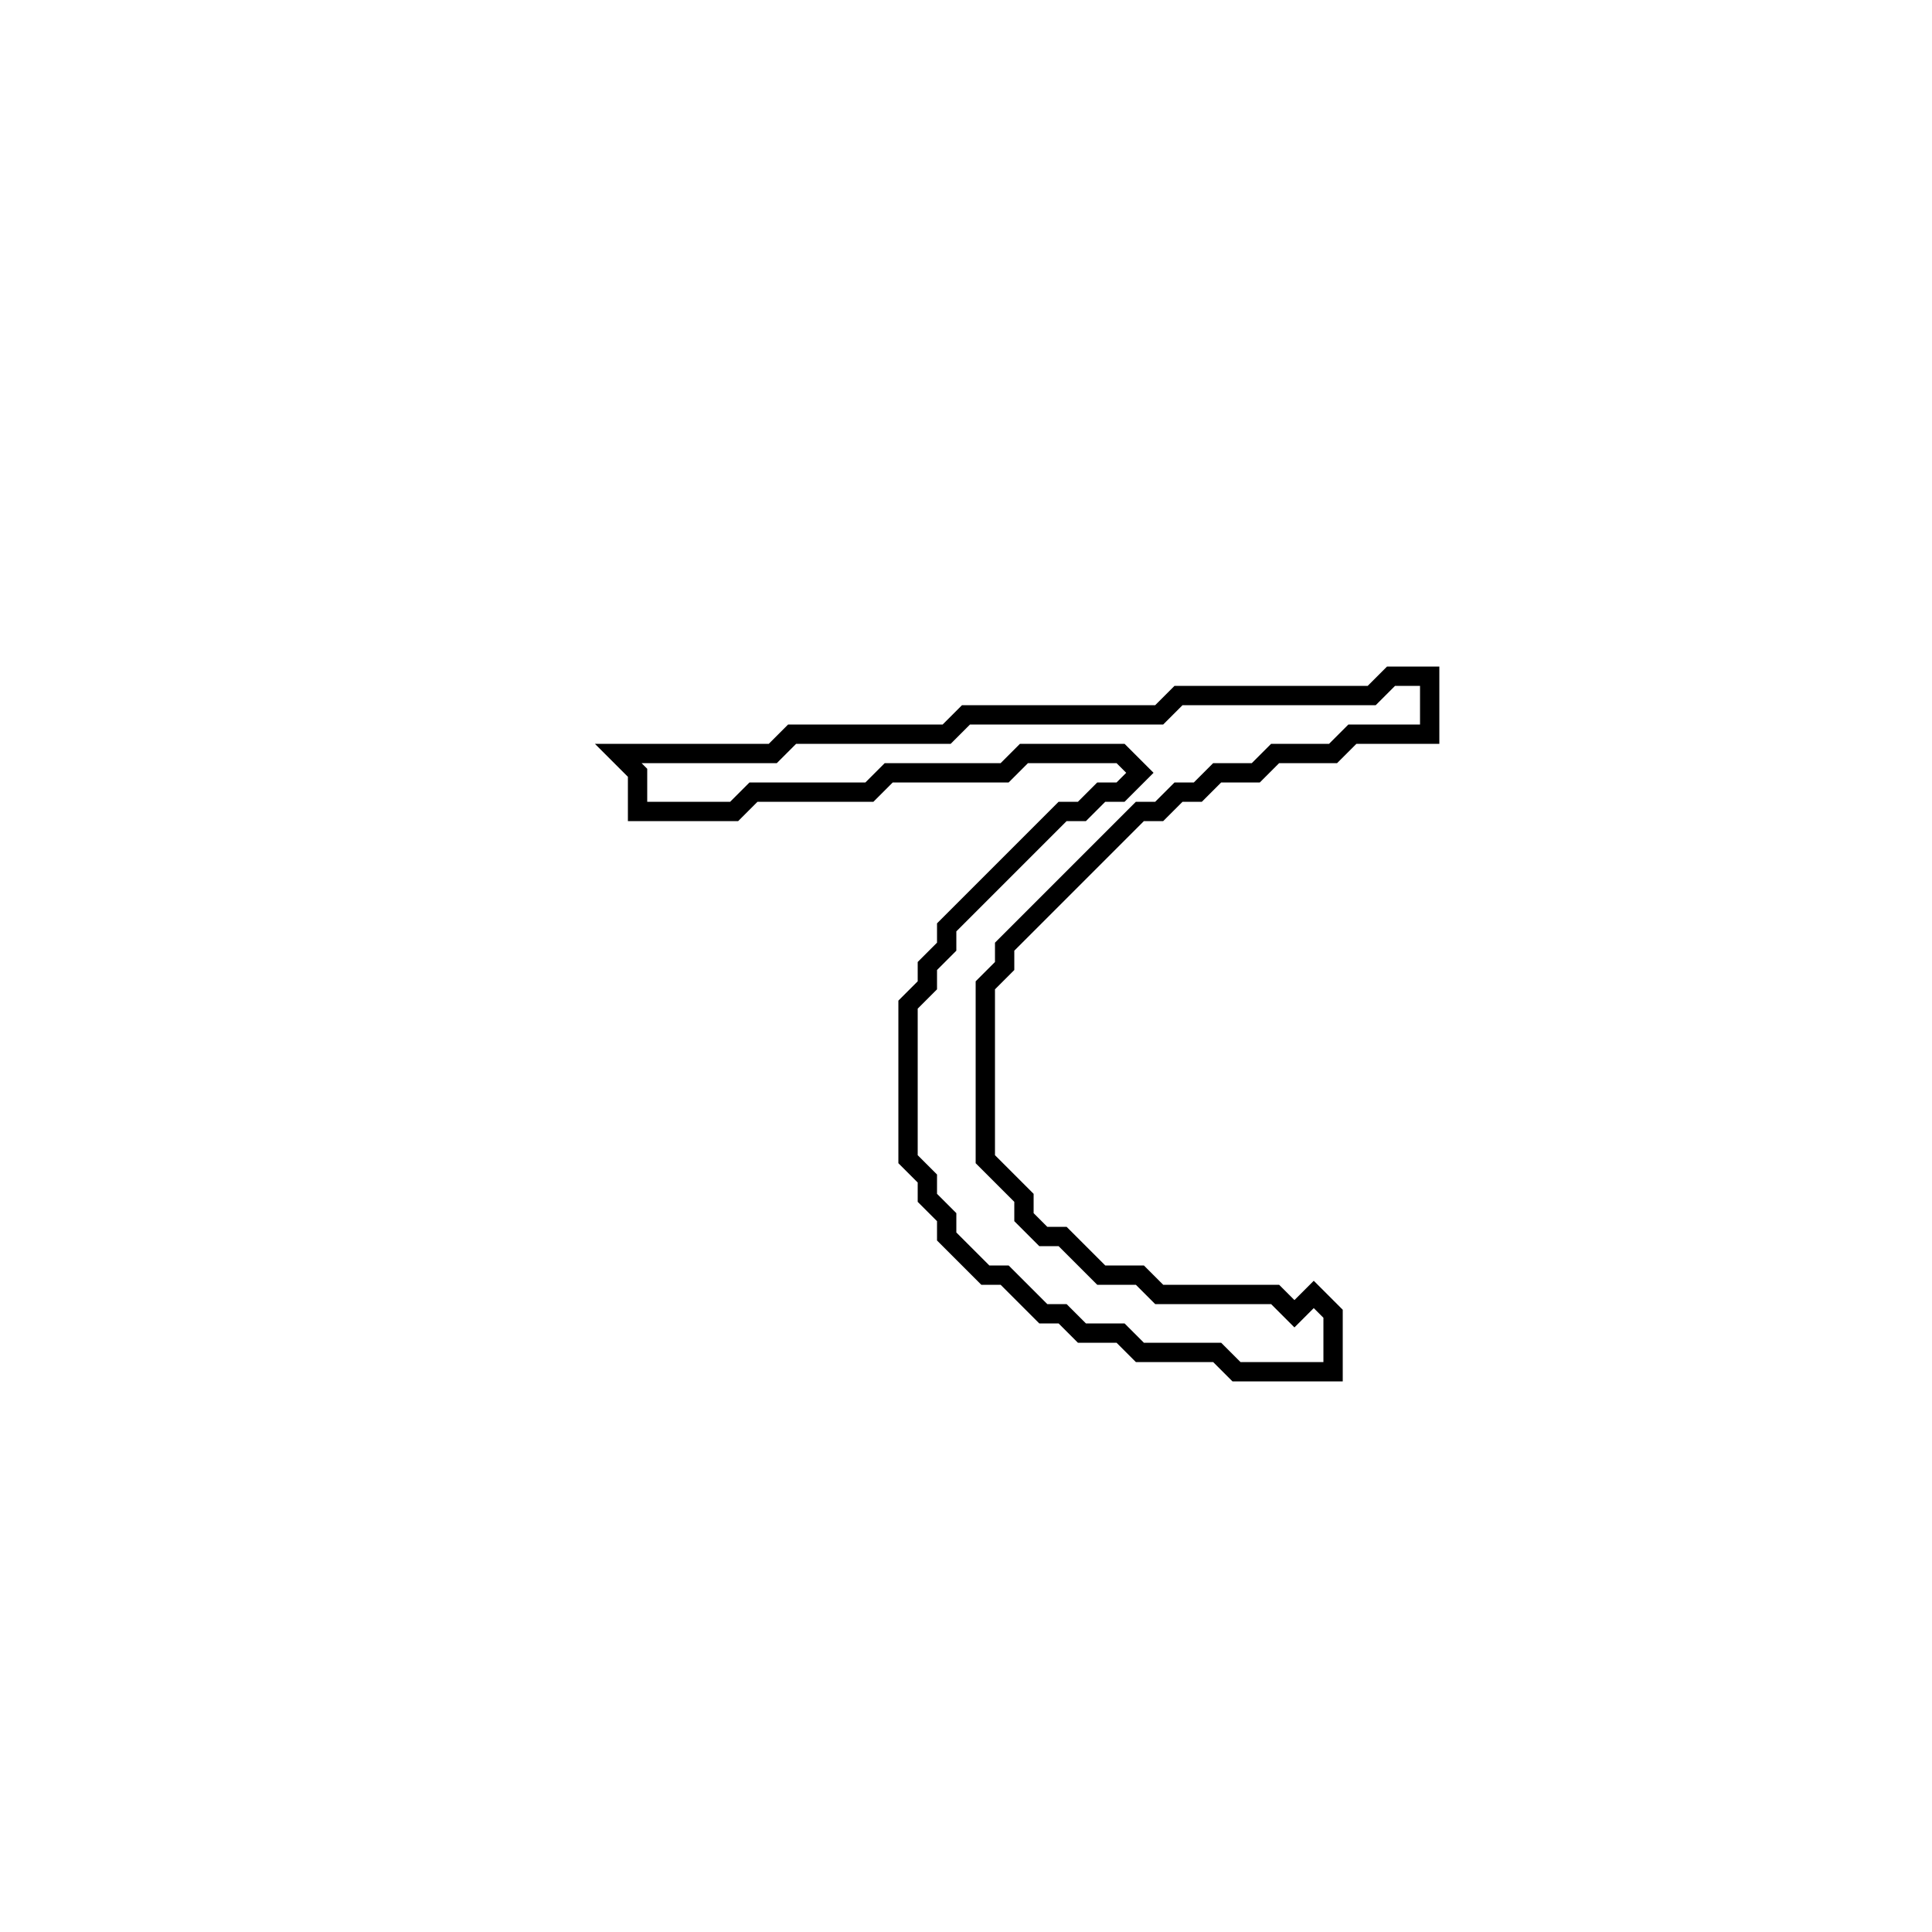 <?xml version="1.0" encoding="utf-8" ?>
<svg baseProfile="full" height="100" version="1.1" width="100" xmlns="http://www.w3.org/2000/svg" xmlns:ev="http://www.w3.org/2001/xml-events" xmlns:xlink="http://www.w3.org/1999/xlink"><defs /><polygon fill="none" id="1" points="72,35 71,36 61,36 60,37 50,37 49,38 41,38 40,39 32,39 33,40 33,42 38,42 39,41 45,41 46,40 52,40 53,39 58,39 59,40 58,41 57,41 56,42 55,42 49,48 49,49 48,50 48,51 47,52 47,60 48,61 48,62 49,63 49,64 51,66 52,66 54,68 55,68 56,69 58,69 59,70 63,70 64,71 69,71 69,68 68,67 67,68 66,67 60,67 59,66 57,66 55,64 54,64 53,63 53,62 51,60 51,51 52,50 52,49 59,42 60,42 61,41 62,41 63,40 65,40 66,39 69,39 70,38 74,38 74,35" stroke="black" stroke-width="1" /></svg>